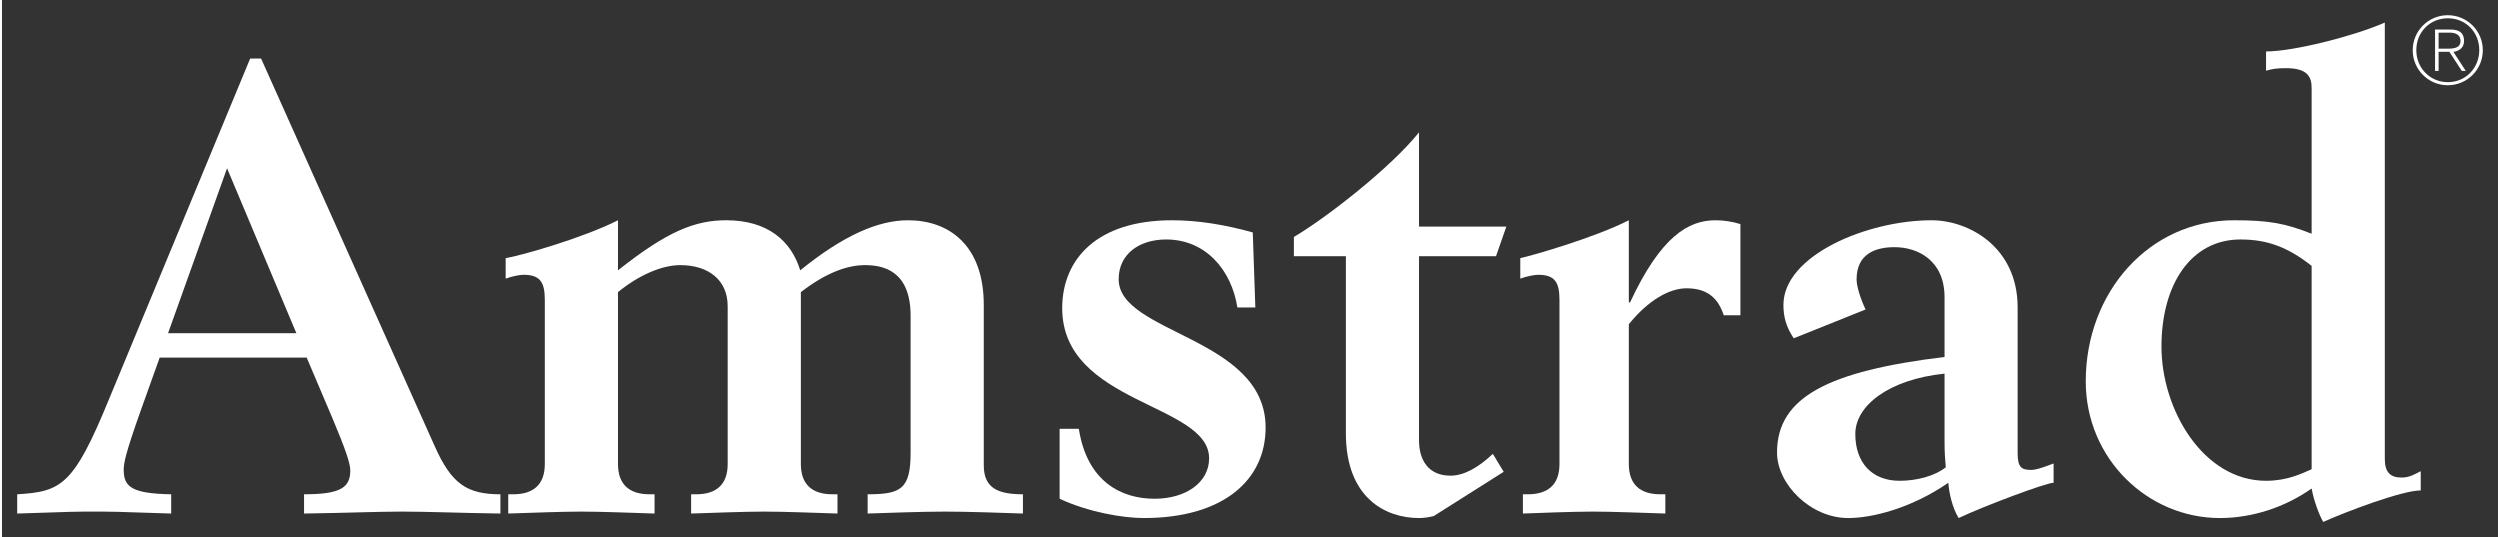 <?xml version="1.0" encoding="UTF-8" standalone="no"?>
<!DOCTYPE svg PUBLIC "-//W3C//DTD SVG 1.0//EN" "http://www.w3.org/TR/2001/REC-SVG-20010904/DTD/svg10.dtd">
<!-- Created with Inkscape (http://www.inkscape.org/) by Marsupilami -->
<svg
   xmlns:svg="http://www.w3.org/2000/svg"
   xmlns="http://www.w3.org/2000/svg"
   version="1.0"
   width="1024"
   height="220"
   viewBox="-1.612 -1.612 264.649 56.949"
   id="svg3038">
  <rect x="-1.612" y="-1.612" width="264.649" height="56.949" fill="#333333" stroke="none"/>
  <defs
     id="defs3040" />
  <path
     d="M 0,50.796 C 4.697,50.522 5.991,49.839 9.731,40.723 L 24.702,4.595 L 25.859,4.595 L 44.297,45.757 C 46.064,49.707 47.7,50.796 51.235,50.796 L 51.235,52.837 C 46.543,52.769 43.55,52.632 40.83,52.632 C 38.105,52.632 35.176,52.769 30.415,52.837 L 30.415,50.796 C 34.229,50.796 35.317,50.117 35.317,48.276 C 35.317,47.529 34.844,46.099 33.413,42.7 L 30.693,36.304 L 15.107,36.304 L 13.135,41.816 C 11.436,46.577 11.294,47.529 11.294,48.213 C 11.294,49.976 12.109,50.728 16.328,50.796 L 16.328,52.837 C 10.483,52.632 9.8,52.632 8.169,52.632 C 6.465,52.632 5.791,52.632 0,52.837 L 0,50.796 z M 29.6,33.716 L 22.251,16.23 L 15.996,33.716 L 29.6,33.716"
     id="path2883"
     style="fill:#FFF;fill-opacity:1;fill-rule:nonzero;stroke:none" />
  <path
     d="M 51.792,25.757 C 53.496,25.483 60.093,23.579 63.701,21.743 L 63.701,27.051 C 68.94,22.896 71.865,21.743 75.195,21.743 C 79.556,21.743 82.07,23.921 83.022,27.051 C 87.646,23.306 91.323,21.743 94.453,21.743 C 98.74,21.743 102.485,24.331 102.485,30.718 L 102.485,47.734 C 102.485,50.181 104.048,50.796 106.636,50.796 L 106.636,52.837 C 104.658,52.769 100.781,52.632 98.403,52.632 C 96.025,52.632 92.139,52.769 90.171,52.837 L 90.171,50.796 C 93.701,50.796 94.727,50.249 94.727,46.372 L 94.727,31.88 C 94.727,27.119 91.865,26.499 89.893,26.499 C 87.988,26.499 85.742,27.319 83.091,29.36 L 83.091,47.593 C 83.091,49.775 84.316,50.796 86.426,50.796 L 86.973,50.796 L 86.973,52.837 C 84.795,52.769 81.318,52.632 79.214,52.632 C 77.1,52.632 73.633,52.769 71.455,52.837 L 71.455,50.796 L 72.002,50.796 C 74.111,50.796 75.332,49.775 75.332,47.593 L 75.332,30.859 C 75.332,28.071 73.291,26.499 70.303,26.499 C 68.394,26.499 65.947,27.524 63.701,29.36 L 63.701,47.593 C 63.701,49.775 64.927,50.796 67.031,50.796 L 67.578,50.796 L 67.578,52.837 C 65.4,52.769 61.929,52.632 59.824,52.632 C 57.71,52.632 54.243,52.769 52.065,52.837 L 52.065,50.796 L 52.607,50.796 C 54.717,50.796 55.942,49.775 55.942,47.593 L 55.942,30.176 C 55.942,28.34 55.464,27.524 53.696,27.524 C 53.286,27.524 52.539,27.661 51.792,27.93 L 51.792,25.757"
     id="path2885"
     style="fill:#FFF;fill-opacity:1;fill-rule:nonzero;stroke:none" />
  <path
     d="M 110.527,43.853 L 112.563,43.853 C 113.447,49.507 117.124,51.27 120.596,51.27 C 123.862,51.27 126.377,49.575 126.377,46.987 C 126.377,41.133 110.801,41.265 110.801,31.06 C 110.801,25.825 114.541,21.743 122.432,21.743 C 125.225,21.743 128.076,22.217 131.006,23.032 L 131.279,30.991 L 129.375,30.991 C 128.76,27.051 126.04,23.779 121.821,23.779 C 119.028,23.779 116.787,25.278 116.787,27.998 C 116.787,33.784 132.368,34.126 132.368,43.721 C 132.368,49.297 127.876,53.315 119.443,53.315 C 117.266,53.315 113.589,52.7 110.527,51.27 L 110.527,43.853"
     id="path2887"
     style="fill:#FFF;fill-opacity:1;fill-rule:nonzero;stroke:none" />
  <path
     d="M 140.879,25.552 L 135.366,25.552 L 135.366,23.511 C 138.833,21.465 145.64,16.162 148.633,12.422 L 148.633,22.417 L 157.891,22.417 L 156.797,25.552 L 148.633,25.552 L 148.633,45.083 C 148.633,47.119 149.59,48.823 151.968,48.823 C 153.462,48.823 155.029,47.871 156.46,46.509 L 157.612,48.413 L 150.195,53.105 C 149.653,53.242 149.111,53.315 148.633,53.315 C 145.098,53.315 140.879,51.201 140.879,44.331 L 140.879,25.552"
     id="path2889"
     style="fill:#FFF;fill-opacity:1;fill-rule:nonzero;stroke:none" />
  <path
     d="M 159.37,25.757 C 160.664,25.483 167.271,23.579 170.879,21.743 L 170.879,30.449 L 171.011,30.449 C 174.277,23.442 177.197,21.743 180.063,21.743 C 180.942,21.743 181.826,21.875 182.71,22.148 L 182.71,31.812 L 180.942,31.812 C 180.4,30.176 179.38,28.955 176.997,28.955 C 175.161,28.955 172.915,30.244 170.879,32.764 L 170.879,47.593 C 170.879,49.775 172.1,50.796 174.209,50.796 L 174.751,50.796 L 174.751,52.837 C 172.573,52.769 169.106,52.632 167.129,52.632 C 164.956,52.632 161.484,52.769 159.648,52.837 L 159.648,50.796 L 160.19,50.796 C 162.3,50.796 163.525,49.775 163.525,47.593 L 163.525,30.176 C 163.525,28.34 163.047,27.524 161.279,27.524 C 160.874,27.524 160.122,27.661 159.37,27.93 L 159.37,25.757"
     id="path2891"
     style="fill:#FFF;fill-opacity:1;fill-rule:nonzero;stroke:none" />
  <path
     d="M 215.918,49.575 C 215.103,49.575 208.433,52.085 205.85,53.315 C 205.166,52.222 204.824,50.591 204.756,49.575 C 200.815,52.295 196.665,53.315 194.141,53.315 C 190.127,53.315 186.592,49.707 186.592,46.372 C 186.592,40.454 192.104,37.729 204.355,36.235 L 204.355,29.907 C 204.355,26.025 201.558,24.595 199.043,24.595 C 197.07,24.595 195.029,25.278 195.029,27.998 C 195.029,28.682 195.371,29.907 195.981,31.201 L 188.364,34.258 C 187.544,33.037 187.271,31.948 187.271,30.718 C 187.271,25.483 196.113,21.743 202.988,21.743 C 206.87,21.743 212.104,24.531 212.104,30.991 L 212.104,46.44 C 212.104,47.935 212.515,48.213 213.54,48.213 C 213.877,48.213 214.351,48.14 215.918,47.529 L 215.918,49.575 z M 204.355,38.003 C 198.433,38.618 194.893,41.406 194.893,44.399 C 194.893,47.461 196.665,49.365 199.59,49.365 C 201.357,49.365 203.262,48.892 204.487,47.935 C 204.424,47.329 204.355,46.309 204.355,45.347 L 204.355,38.003"
     id="path2893"
     style="fill:#FFF;fill-opacity:1;fill-rule:nonzero;stroke:none" />
  <path
     d="M 238.442,3.843 C 241.372,3.843 247.769,2.212 251.035,0.781 L 251.035,47.051 C 251.035,48.413 251.577,49.023 252.803,49.023 C 253.55,49.023 254.097,48.755 254.844,48.345 L 254.844,50.386 C 252.871,50.386 246.953,52.632 244.502,53.726 C 244.028,52.905 243.477,51.338 243.276,50.181 C 240.488,52.153 237.012,53.315 233.545,53.315 C 225.923,53.315 219.326,47.051 219.326,38.818 C 219.326,29.36 226.06,21.743 235.044,21.743 C 238.853,21.743 240.488,22.085 243.276,23.169 L 243.276,7.72 C 243.276,6.499 242.803,5.615 240.557,5.615 C 239.6,5.615 239.126,5.684 238.442,5.884 L 238.442,3.843 z M 243.276,26.577 C 240.757,24.595 238.584,23.779 235.728,23.779 C 230.483,23.779 227.354,28.545 227.354,35.142 C 227.354,41.816 231.777,49.365 238.442,49.365 C 240.688,49.365 242.188,48.613 243.276,48.14 L 243.276,26.577"
     id="path2895"
     style="fill:#FFF;fill-opacity:1;fill-rule:nonzero;stroke:none" />
  <path
     d="M 256.362,1.519 L 258.008,1.519 C 259.004,1.519 259.438,1.934 259.438,2.729 C 259.438,3.447 258.931,3.794 258.311,3.892 L 259.619,5.908 L 259.199,5.908 L 257.881,3.882 L 256.738,3.882 L 256.738,5.908 L 256.362,5.908 L 256.362,1.519 z M 256.738,3.55 L 257.676,3.55 C 258.34,3.55 259.062,3.486 259.062,2.72 C 259.062,2.046 258.477,1.851 257.949,1.851 L 256.738,1.851 L 256.738,3.55 z M 254.375,3.711 C 254.375,5.591 255.825,7.1 257.725,7.1 C 259.619,7.1 261.05,5.581 261.05,3.706 C 261.05,1.807 259.629,0.327 257.725,0.327 C 255.806,0.327 254.375,1.802 254.375,3.711 z M 261.426,3.711 C 261.426,5.767 259.766,7.427 257.71,7.427 C 255.654,7.427 253.994,5.767 253.994,3.711 C 253.994,1.66 255.654,0 257.71,0 C 259.766,0 261.426,1.66 261.426,3.711"
     id="path2897"
     style="fill:#FFF;fill-opacity:1;fill-rule:nonzero;stroke:none" />
</svg>
<!-- version: 20090314, original size: 261.42578 53.72559, border: 3% -->
